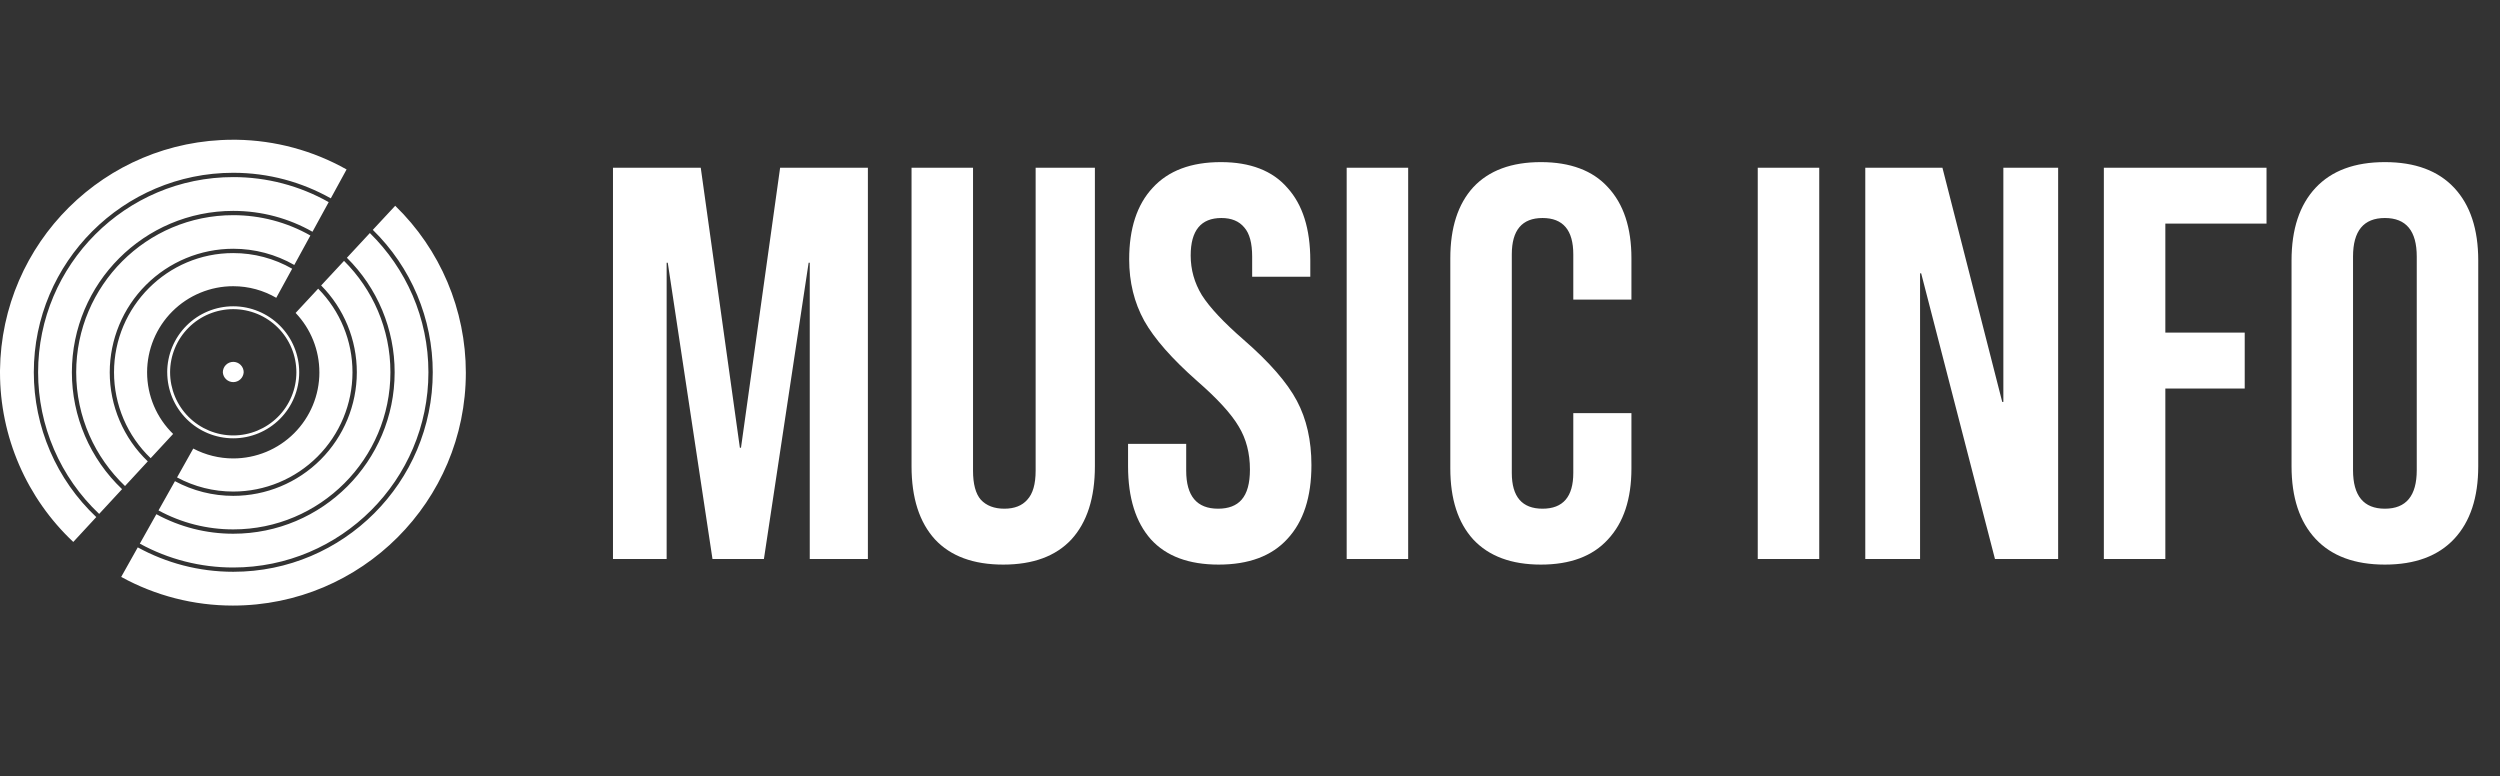 <svg width="161" height="50" viewBox="0 0 161 50" fill="none" xmlns="http://www.w3.org/2000/svg">
<rect x="0" y="0" width="161" height="50" fill="#333333" stroke="none"/>
<path d="M39.476 10.8H45.128L47.648 28.836H47.72L50.24 10.8H55.892V36H52.148V16.92H52.076L49.196 36H45.884L43.004 16.92H42.932V36H39.476V10.8ZM64.607 36.36C62.687 36.36 61.223 35.82 60.215 34.74C59.207 33.636 58.703 32.064 58.703 30.024V10.8H62.663V30.312C62.663 31.176 62.831 31.8 63.167 32.184C63.527 32.568 64.031 32.76 64.679 32.76C65.327 32.76 65.819 32.568 66.155 32.184C66.515 31.8 66.695 31.176 66.695 30.312V10.8H70.511V30.024C70.511 32.064 70.007 33.636 68.999 34.74C67.991 35.82 66.527 36.36 64.607 36.36ZM78.48 36.36C76.559 36.36 75.108 35.82 74.124 34.74C73.139 33.636 72.647 32.064 72.647 30.024V28.584H76.391V30.312C76.391 31.944 77.076 32.76 78.444 32.76C79.115 32.76 79.62 32.568 79.956 32.184C80.316 31.776 80.496 31.128 80.496 30.24C80.496 29.184 80.255 28.26 79.775 27.468C79.296 26.652 78.407 25.68 77.112 24.552C75.48 23.112 74.34 21.816 73.692 20.664C73.043 19.488 72.719 18.168 72.719 16.704C72.719 14.712 73.224 13.176 74.231 12.096C75.24 10.992 76.704 10.44 78.624 10.44C80.519 10.44 81.948 10.992 82.907 12.096C83.891 13.176 84.383 14.736 84.383 16.776V17.82H80.639V16.524C80.639 15.66 80.472 15.036 80.135 14.652C79.799 14.244 79.308 14.04 78.659 14.04C77.34 14.04 76.68 14.844 76.68 16.452C76.68 17.364 76.919 18.216 77.4 19.008C77.903 19.8 78.803 20.76 80.1 21.888C81.755 23.328 82.895 24.636 83.519 25.812C84.144 26.988 84.456 28.368 84.456 29.952C84.456 32.016 83.939 33.6 82.907 34.704C81.9 35.808 80.424 36.36 78.48 36.36ZM86.726 10.8H90.686V36H86.726V10.8ZM99.232 36.36C97.336 36.36 95.884 35.82 94.876 34.74C93.892 33.66 93.4 32.136 93.4 30.168V16.632C93.4 14.664 93.892 13.14 94.876 12.06C95.884 10.98 97.336 10.44 99.232 10.44C101.128 10.44 102.568 10.98 103.552 12.06C104.56 13.14 105.064 14.664 105.064 16.632V19.296H101.32V16.38C101.32 14.82 100.66 14.04 99.34 14.04C98.02 14.04 97.36 14.82 97.36 16.38V30.456C97.36 31.992 98.02 32.76 99.34 32.76C100.66 32.76 101.32 31.992 101.32 30.456V26.604H105.064V30.168C105.064 32.136 104.56 33.66 103.552 34.74C102.568 35.82 101.128 36.36 99.232 36.36ZM113.199 10.8H117.159V36H113.199V10.8ZM120.124 10.8H125.092L128.944 25.884H129.016V10.8H132.544V36H128.476L123.724 17.604H123.652V36H120.124V10.8ZM135.488 10.8H145.964V14.4H139.448V21.42H144.56V25.02H139.448V36H135.488V10.8ZM153.587 36.36C151.643 36.36 150.155 35.808 149.123 34.704C148.091 33.6 147.575 32.04 147.575 30.024V16.776C147.575 14.76 148.091 13.2 149.123 12.096C150.155 10.992 151.643 10.44 153.587 10.44C155.531 10.44 157.019 10.992 158.051 12.096C159.083 13.2 159.599 14.76 159.599 16.776V30.024C159.599 32.04 159.083 33.6 158.051 34.704C157.019 35.808 155.531 36.36 153.587 36.36ZM153.587 32.76C154.955 32.76 155.639 31.932 155.639 30.276V16.524C155.639 14.868 154.955 14.04 153.587 14.04C152.219 14.04 151.535 14.868 151.535 16.524V30.276C151.535 31.932 152.219 32.76 153.587 32.76Z" fill="white"/>
<path d="M2.177 23.976C2.177 16.89 7.94 11.127 15.022 11.127C17.302 11.127 19.443 11.727 21.303 12.773L22.32 10.913C20.156 9.694 17.721 9.037 15.237 9H14.993C6.762 9.012 0.09 15.635 0 23.855V23.999C0.002 26.042 0.421 28.063 1.233 29.938C2.044 31.812 3.23 33.501 4.719 34.901L6.2 33.3C4.929 32.102 3.917 30.657 3.225 29.053C2.534 27.45 2.177 25.721 2.177 23.975V23.976ZM25.451 13.253L24.009 14.803C25.231 15.998 26.203 17.424 26.866 19C27.528 20.575 27.87 22.267 27.869 23.976C27.869 31.06 22.107 36.823 15.024 36.823C12.796 36.823 10.7 36.253 8.872 35.251L7.805 37.153C10.009 38.365 12.484 39 14.999 38.999C23.282 38.999 30 32.281 30 23.996C29.999 21.992 29.596 20.009 28.815 18.164C28.034 16.318 26.891 14.648 25.453 13.253H25.451ZM2.454 23.976C2.454 25.684 2.802 27.374 3.479 28.942C4.155 30.511 5.144 31.924 6.386 33.096L7.861 31.501C6.84 30.532 6.026 29.365 5.471 28.071C4.915 26.778 4.628 25.384 4.629 23.976C4.629 18.243 9.291 13.581 15.022 13.581C16.875 13.581 18.616 14.07 20.124 14.925L21.168 13.017C19.293 11.958 17.175 11.403 15.022 11.405C8.093 11.403 2.454 17.044 2.454 23.976ZM25.415 23.976C25.415 29.71 20.753 34.372 15.022 34.372C13.292 34.374 11.589 33.942 10.07 33.115L9.005 35.011C10.849 36.021 12.919 36.549 15.022 36.547C21.95 36.547 27.59 30.906 27.59 23.976C27.59 20.466 26.144 17.291 23.819 15.008L22.34 16.601C23.316 17.566 24.09 18.714 24.618 19.98C25.145 21.246 25.417 22.605 25.415 23.976V23.976ZM22.98 23.976C22.978 26.086 22.139 28.109 20.648 29.601C19.156 31.092 17.134 31.931 15.024 31.933C13.713 31.934 12.422 31.609 11.267 30.987L10.207 32.871C11.685 33.676 13.342 34.096 15.024 34.093C20.604 34.093 25.143 29.555 25.143 23.974C25.143 21.173 24 18.635 22.155 16.8L20.682 18.384C22.155 19.872 22.981 21.882 22.98 23.976V23.976ZM4.907 23.976C4.907 26.853 6.116 29.455 8.051 31.3L9.517 29.712C8.742 28.971 8.126 28.081 7.705 27.095C7.284 26.109 7.067 25.048 7.067 23.976C7.069 21.867 7.908 19.844 9.399 18.352C10.891 16.861 12.913 16.022 15.022 16.02C16.4 16.019 17.755 16.379 18.952 17.064L19.989 15.167C18.474 14.308 16.763 13.857 15.022 13.857C9.446 13.857 4.907 18.395 4.907 23.976ZM20.569 23.976C20.569 25.448 19.984 26.858 18.944 27.899C17.904 28.939 16.493 29.523 15.022 29.523C14.124 29.524 13.24 29.305 12.446 28.887L11.402 30.747C12.515 31.345 13.759 31.657 15.022 31.656C17.058 31.654 19.01 30.845 20.449 29.405C21.889 27.965 22.698 26.012 22.7 23.976C22.702 21.96 21.907 20.024 20.49 18.59L19.038 20.153C20.02 21.183 20.568 22.553 20.568 23.976H20.569ZM7.343 23.976C7.343 25.01 7.552 26.033 7.957 26.984C8.363 27.935 8.957 28.794 9.703 29.508L11.149 27.946L11.167 27.963C10.631 27.447 10.205 26.828 9.914 26.144C9.623 25.459 9.473 24.723 9.473 23.979C9.473 23.25 9.617 22.529 9.895 21.856C10.174 21.183 10.582 20.571 11.097 20.056C11.612 19.541 12.224 19.132 12.897 18.854C13.57 18.575 14.291 18.431 15.019 18.432C16.029 18.432 16.974 18.705 17.791 19.179L18.816 17.306C17.66 16.645 16.351 16.297 15.019 16.299C10.79 16.293 7.343 19.741 7.343 23.976V23.976ZM15.693 23.976C15.683 24.147 15.607 24.308 15.483 24.425C15.358 24.543 15.193 24.608 15.022 24.608C14.851 24.608 14.686 24.543 14.561 24.425C14.436 24.308 14.361 24.147 14.351 23.976C14.351 23.798 14.421 23.627 14.547 23.501C14.673 23.375 14.844 23.304 15.023 23.304C15.201 23.304 15.372 23.375 15.498 23.501C15.624 23.627 15.694 23.798 15.694 23.976H15.693ZM10.768 23.976C10.768 22.849 11.216 21.767 12.013 20.97C12.81 20.173 13.892 19.725 15.019 19.725C16.146 19.725 17.227 20.173 18.024 20.97C18.821 21.767 19.269 22.849 19.269 23.976C19.269 25.104 18.821 26.185 18.024 26.982C17.227 27.779 16.146 28.227 15.019 28.227C13.892 28.227 12.811 27.779 12.014 26.982C11.217 26.185 10.77 25.104 10.77 23.976H10.768ZM10.954 23.976C10.956 25.054 11.384 26.087 12.147 26.85C12.909 27.612 13.942 28.041 15.019 28.042C16.098 28.042 17.131 27.613 17.894 26.851C18.657 26.089 19.086 25.055 19.087 23.976C19.087 23.442 18.982 22.913 18.777 22.42C18.573 21.927 18.273 21.478 17.896 21.101C17.518 20.723 17.07 20.423 16.577 20.219C16.083 20.015 15.555 19.909 15.021 19.909C14.487 19.909 13.958 20.015 13.465 20.219C12.971 20.423 12.523 20.723 12.146 21.101C11.768 21.478 11.468 21.927 11.264 22.42C11.06 22.913 10.954 23.442 10.954 23.976V23.976Z" fill="white"/>
</svg>
